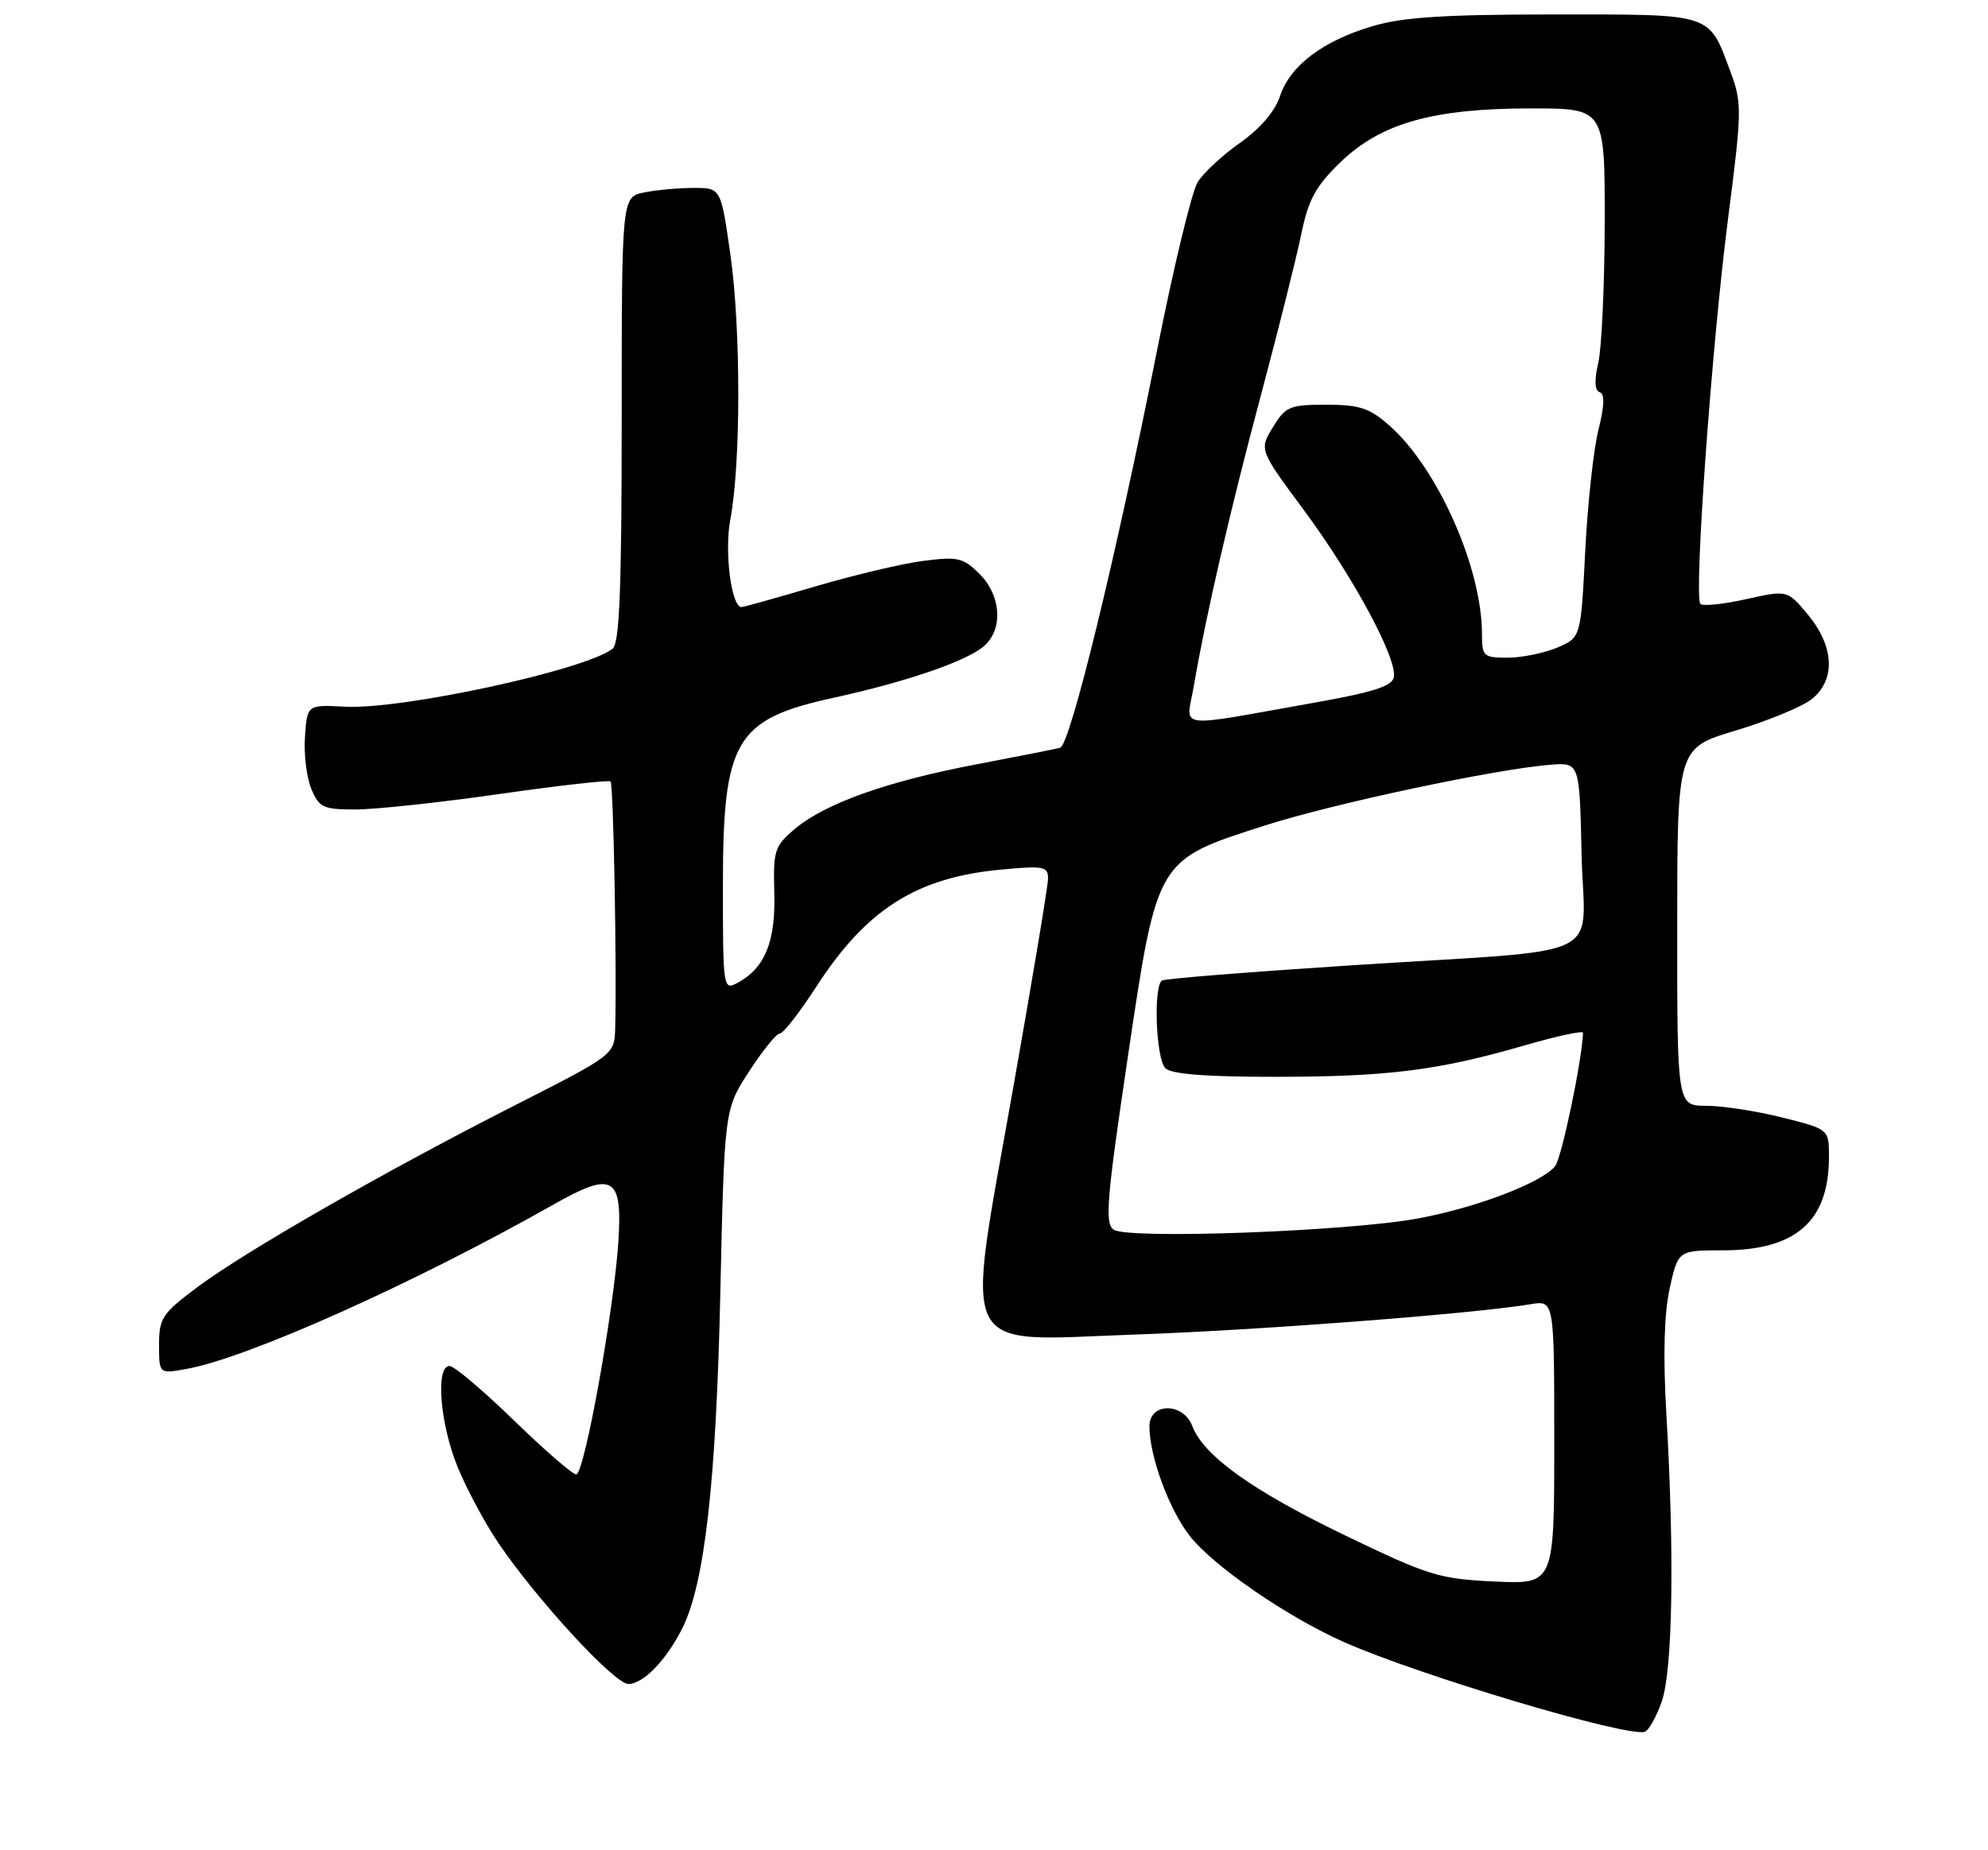 <?xml version="1.0" encoding="UTF-8" standalone="no"?>
<!DOCTYPE svg PUBLIC "-//W3C//DTD SVG 1.1//EN" "http://www.w3.org/Graphics/SVG/1.1/DTD/svg11.dtd" >
<svg xmlns="http://www.w3.org/2000/svg" xmlns:xlink="http://www.w3.org/1999/xlink" version="1.1" viewBox="0 0 275 256">
 <g >
 <path fill="currentColor"
d=" M 229.87 235.42 C 231.39 231.07 231.64 215.06 230.50 195.50 C 230.04 187.51 230.20 181.75 230.97 178.25 C 232.14 173.00 232.14 173.00 238.32 173.00 C 248.45 172.99 253.00 168.98 253.00 160.06 C 253.00 156.24 253.00 156.24 246.54 154.62 C 242.99 153.73 238.27 153.00 236.04 153.00 C 232.00 153.00 232.00 153.00 232.01 128.25 C 232.01 103.50 232.01 103.50 240.09 101.08 C 244.53 99.75 249.25 97.80 250.58 96.76 C 253.95 94.11 253.76 89.48 250.10 85.06 C 247.25 81.63 247.25 81.63 241.55 82.90 C 238.41 83.60 235.57 83.90 235.22 83.56 C 234.28 82.62 236.78 47.76 239.06 30.10 C 240.96 15.36 240.98 14.25 239.40 10.00 C 236.32 1.72 237.17 2.00 215.03 2.00 C 199.96 2.00 194.09 2.37 189.93 3.60 C 183.02 5.63 178.46 9.07 177.06 13.31 C 176.37 15.40 174.32 17.80 171.55 19.75 C 169.12 21.46 166.48 23.91 165.68 25.18 C 164.88 26.46 162.34 36.95 160.05 48.50 C 154.38 77.06 148.04 103.07 146.65 103.46 C 146.02 103.63 140.78 104.67 135.00 105.77 C 122.70 108.11 114.17 111.15 109.95 114.69 C 107.14 117.06 106.95 117.65 107.11 123.57 C 107.30 130.32 105.80 133.97 102.00 136.00 C 100.04 137.05 100.00 136.76 100.00 122.49 C 100.00 102.38 101.70 99.51 115.37 96.53 C 125.49 94.32 133.88 91.42 136.18 89.34 C 138.79 86.98 138.48 82.39 135.51 79.42 C 133.26 77.17 132.50 76.99 127.76 77.60 C 124.87 77.97 118.13 79.56 112.78 81.14 C 107.44 82.71 102.85 84.00 102.58 84.00 C 101.16 84.00 100.18 76.32 101.03 71.85 C 102.49 64.16 102.49 45.42 101.04 35.25 C 99.72 26.00 99.72 26.00 95.98 26.00 C 93.93 26.00 90.84 26.28 89.12 26.62 C 86.00 27.25 86.00 27.25 86.00 58.00 C 86.00 81.41 85.70 88.99 84.75 89.75 C 81.02 92.70 55.66 98.20 47.71 97.78 C 42.50 97.50 42.50 97.50 42.19 101.89 C 42.01 104.30 42.41 107.56 43.06 109.14 C 44.14 111.74 44.69 112.00 49.18 112.00 C 51.90 112.00 60.86 111.04 69.09 109.86 C 77.31 108.68 84.24 107.90 84.46 108.13 C 84.86 108.52 85.33 134.00 85.10 142.22 C 85.00 145.93 85.00 145.93 71.25 152.92 C 53.33 162.02 33.85 173.18 27.25 178.13 C 22.44 181.73 22.00 182.40 22.00 186.08 C 22.00 190.09 22.00 190.09 25.75 189.42 C 34.20 187.92 57.29 177.58 76.57 166.66 C 84.81 161.99 86.12 162.74 85.54 171.79 C 84.91 181.40 80.83 204.00 79.71 204.00 C 79.19 204.00 75.30 200.62 71.06 196.50 C 66.82 192.38 62.83 189.00 62.18 189.00 C 60.21 189.00 60.87 197.06 63.32 203.02 C 64.57 206.06 67.11 210.79 68.96 213.52 C 74.26 221.34 85.00 233.00 86.92 233.00 C 88.97 233.00 92.14 229.74 94.36 225.34 C 97.46 219.21 99.06 205.19 99.64 179.00 C 100.21 153.50 100.21 153.50 103.62 148.25 C 105.49 145.36 107.40 143.00 107.87 143.00 C 108.34 143.00 110.59 140.11 112.88 136.58 C 119.84 125.81 126.76 121.41 138.47 120.32 C 144.43 119.76 145.00 119.88 144.97 121.61 C 144.96 122.65 142.75 135.88 140.07 151.00 C 133.49 188.15 132.19 185.52 156.77 184.66 C 173.91 184.07 203.84 181.78 211.75 180.45 C 215.00 179.91 215.00 179.91 215.00 199.56 C 215.00 219.21 215.00 219.21 206.75 218.82 C 199.07 218.47 197.64 218.02 186.00 212.41 C 173.22 206.24 166.49 201.42 164.93 197.31 C 163.68 194.02 159.00 194.04 159.00 197.34 C 159.00 201.42 161.64 208.67 164.49 212.40 C 167.67 216.57 178.04 223.73 186.00 227.24 C 196.45 231.85 224.89 240.34 227.50 239.62 C 228.05 239.47 229.12 237.58 229.87 235.42 Z  M 154.05 170.14 C 152.81 169.28 153.08 165.97 156.00 146.32 C 160.11 118.71 159.91 119.04 175.03 114.20 C 184.48 111.17 206.93 106.40 214.50 105.81 C 218.50 105.50 218.50 105.50 218.78 118.20 C 219.11 133.23 223.28 131.21 187.00 133.56 C 172.97 134.47 161.16 135.41 160.75 135.66 C 159.52 136.41 159.90 146.50 161.20 147.80 C 162.02 148.62 166.85 149.00 176.45 148.99 C 192.03 148.98 198.93 148.11 210.91 144.64 C 215.36 143.35 218.99 142.57 218.98 142.90 C 218.85 146.70 216.01 160.29 215.11 161.37 C 213.18 163.69 204.07 167.15 196.03 168.61 C 186.29 170.39 156.00 171.49 154.05 170.14 Z  M 165.15 94.87 C 166.82 85.10 170.14 70.71 174.47 54.50 C 176.82 45.70 179.30 35.80 179.98 32.50 C 181.00 27.57 181.98 25.78 185.44 22.43 C 191.04 17.03 198.24 15.00 211.82 15.00 C 222.00 15.00 222.00 15.00 221.98 30.75 C 221.96 39.41 221.56 48.17 221.09 50.21 C 220.52 52.65 220.59 54.03 221.28 54.26 C 222.00 54.50 221.95 56.14 221.11 59.48 C 220.44 62.16 219.61 69.72 219.28 76.29 C 218.68 88.23 218.68 88.23 215.37 89.62 C 213.55 90.38 210.47 91.00 208.53 91.00 C 205.21 91.00 205.00 90.81 205.00 87.71 C 205.00 78.58 198.88 64.79 192.22 58.90 C 189.44 56.45 188.08 56.00 183.45 56.00 C 178.39 56.00 177.83 56.24 176.08 59.11 C 174.18 62.23 174.18 62.23 180.43 70.67 C 187.26 79.91 193.31 91.16 192.81 93.71 C 192.58 94.93 189.91 95.79 182.00 97.19 C 162.05 100.73 164.10 101.02 165.15 94.87 Z "/>
</g>
</svg>